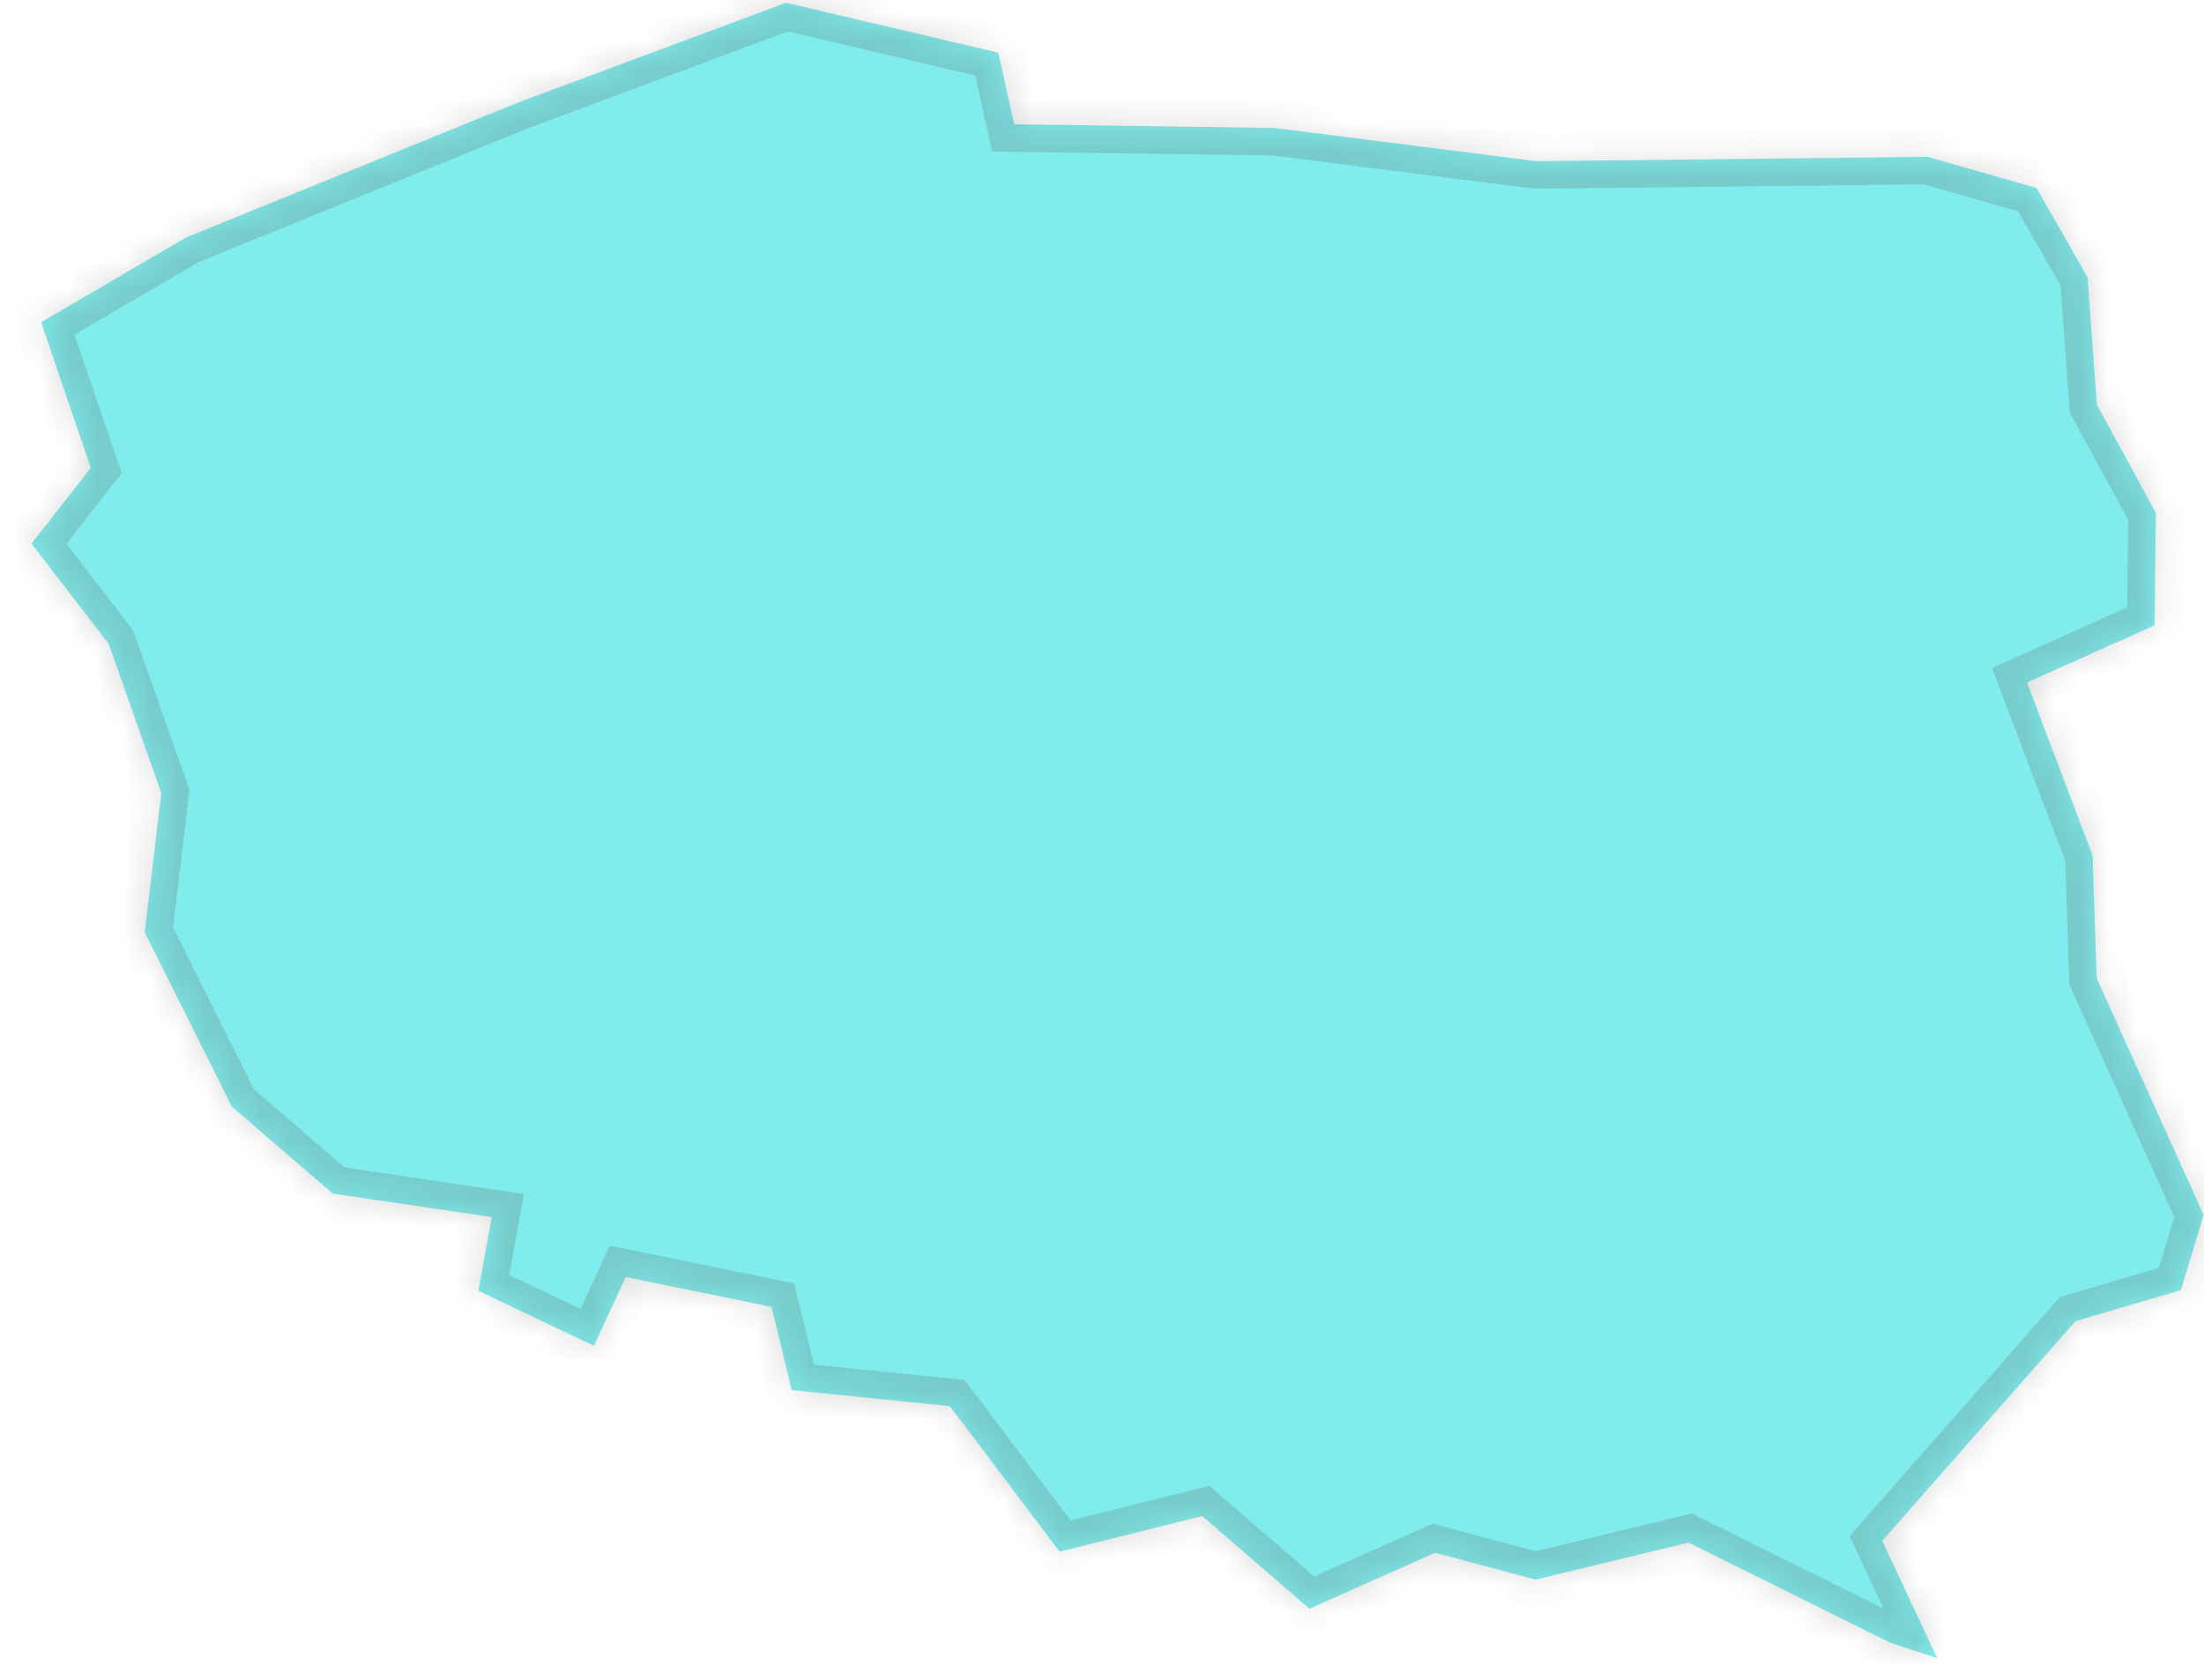 ﻿<?xml version="1.0" encoding="utf-8"?>
<svg version="1.1" xmlns:xlink="http://www.w3.org/1999/xlink" width="80px" height="61px" xmlns="http://www.w3.org/2000/svg">
  <defs>
    <mask fill="white" id="clip547">
      <path d="M 12.078 43.334  C 12.078 43.334  8.416 40.177  8.416 40.177  C 8.416 40.177  5.253 33.848  5.253 33.848  C 5.253 33.848  5.856 28.79  5.856 28.79  C 5.856 28.79  3.945 23.378  3.945 23.378  C 3.945 23.378  1.143 19.735  1.143 19.735  C 1.143 19.735  3.296 16.986  3.296 16.986  C 3.296 16.986  1.49 11.698  1.49 11.698  C 1.49 11.698  6.764 8.616  6.764 8.616  C 6.764 8.616  18.811 3.719  18.811 3.719  C 18.811 3.719  28.532 0.1  28.532 0.1  C 28.532 0.1  36.235 1.912  36.235 1.912  C 36.235 1.912  36.816 4.513  36.816 4.513  C 36.816 4.513  46.26 4.645  46.26 4.645  C 46.26 4.645  55.768 5.852  55.768 5.852  C 55.768 5.852  69.962 5.693  69.962 5.693  C 69.962 5.693  73.921 6.824  73.921 6.824  C 73.921 6.824  75.774 10.07  75.774 10.07  C 75.774 10.07  76.11 14.688  76.11 14.688  C 76.11 14.688  78.252 18.619  78.252 18.619  C 78.252 18.619  78.205 22.702  78.205 22.702  C 78.205 22.702  73.577 24.779  73.577 24.779  C 73.577 24.779  75.958 31.062  75.958 31.062  C 75.958 31.062  76.104 35.51  76.104 35.51  C 76.104 35.51  79.986 44.108  79.986 44.108  C 79.986 44.108  79.16 46.837  79.16 46.837  C 79.16 46.837  75.331 47.966  75.331 47.966  C 75.331 47.966  68.322 55.94  68.322 55.94  C 68.322 55.94  70.312 60.194  70.312 60.194  C 70.312 60.194  68.625 59.646  68.625 59.646  C 68.625 59.646  61.291 56.004  61.291 56.004  C 61.291 56.004  55.735 57.348  55.735 57.348  C 55.735 57.348  52.09 56.373  52.09 56.373  C 52.09 56.373  47.529 58.404  47.529 58.404  C 47.529 58.404  43.636 55.039  43.636 55.039  C 43.636 55.039  38.462 56.331  38.462 56.331  C 38.462 56.331  38.027 55.757  38.027 55.757  C 38.027 55.757  34.476 51.05  34.476 51.05  C 34.476 51.05  28.736 50.467  28.736 50.467  C 28.736 50.467  28.006 47.446  28.006 47.446  C 28.006 47.446  22.709 46.361  22.709 46.361  C 22.709 46.361  21.559 48.861  21.559 48.861  C 21.559 48.861  17.366 46.861  17.366 46.861  C 17.366 46.861  17.848 44.185  17.848 44.185  C 17.848 44.185  12.078 43.334  12.078 43.334  Z " fill-rule="evenodd" />
    </mask>
  </defs>
  <g transform="matrix(1 0 0 1 -1904 -1634 )">
    <path d="M 12.078 43.334  C 12.078 43.334  8.416 40.177  8.416 40.177  C 8.416 40.177  5.253 33.848  5.253 33.848  C 5.253 33.848  5.856 28.79  5.856 28.79  C 5.856 28.79  3.945 23.378  3.945 23.378  C 3.945 23.378  1.143 19.735  1.143 19.735  C 1.143 19.735  3.296 16.986  3.296 16.986  C 3.296 16.986  1.49 11.698  1.49 11.698  C 1.49 11.698  6.764 8.616  6.764 8.616  C 6.764 8.616  18.811 3.719  18.811 3.719  C 18.811 3.719  28.532 0.1  28.532 0.1  C 28.532 0.1  36.235 1.912  36.235 1.912  C 36.235 1.912  36.816 4.513  36.816 4.513  C 36.816 4.513  46.26 4.645  46.26 4.645  C 46.26 4.645  55.768 5.852  55.768 5.852  C 55.768 5.852  69.962 5.693  69.962 5.693  C 69.962 5.693  73.921 6.824  73.921 6.824  C 73.921 6.824  75.774 10.07  75.774 10.07  C 75.774 10.07  76.11 14.688  76.11 14.688  C 76.11 14.688  78.252 18.619  78.252 18.619  C 78.252 18.619  78.205 22.702  78.205 22.702  C 78.205 22.702  73.577 24.779  73.577 24.779  C 73.577 24.779  75.958 31.062  75.958 31.062  C 75.958 31.062  76.104 35.51  76.104 35.51  C 76.104 35.51  79.986 44.108  79.986 44.108  C 79.986 44.108  79.16 46.837  79.16 46.837  C 79.16 46.837  75.331 47.966  75.331 47.966  C 75.331 47.966  68.322 55.94  68.322 55.94  C 68.322 55.94  70.312 60.194  70.312 60.194  C 70.312 60.194  68.625 59.646  68.625 59.646  C 68.625 59.646  61.291 56.004  61.291 56.004  C 61.291 56.004  55.735 57.348  55.735 57.348  C 55.735 57.348  52.09 56.373  52.09 56.373  C 52.09 56.373  47.529 58.404  47.529 58.404  C 47.529 58.404  43.636 55.039  43.636 55.039  C 43.636 55.039  38.462 56.331  38.462 56.331  C 38.462 56.331  38.027 55.757  38.027 55.757  C 38.027 55.757  34.476 51.05  34.476 51.05  C 34.476 51.05  28.736 50.467  28.736 50.467  C 28.736 50.467  28.006 47.446  28.006 47.446  C 28.006 47.446  22.709 46.361  22.709 46.361  C 22.709 46.361  21.559 48.861  21.559 48.861  C 21.559 48.861  17.366 46.861  17.366 46.861  C 17.366 46.861  17.848 44.185  17.848 44.185  C 17.848 44.185  12.078 43.334  12.078 43.334  Z " fill-rule="nonzero" fill="#81ecec" stroke="none" transform="matrix(1 0 0 1 1904 1634 )" />
    <path d="M 12.078 43.334  C 12.078 43.334  8.416 40.177  8.416 40.177  C 8.416 40.177  5.253 33.848  5.253 33.848  C 5.253 33.848  5.856 28.79  5.856 28.79  C 5.856 28.79  3.945 23.378  3.945 23.378  C 3.945 23.378  1.143 19.735  1.143 19.735  C 1.143 19.735  3.296 16.986  3.296 16.986  C 3.296 16.986  1.49 11.698  1.49 11.698  C 1.49 11.698  6.764 8.616  6.764 8.616  C 6.764 8.616  18.811 3.719  18.811 3.719  C 18.811 3.719  28.532 0.1  28.532 0.1  C 28.532 0.1  36.235 1.912  36.235 1.912  C 36.235 1.912  36.816 4.513  36.816 4.513  C 36.816 4.513  46.26 4.645  46.26 4.645  C 46.26 4.645  55.768 5.852  55.768 5.852  C 55.768 5.852  69.962 5.693  69.962 5.693  C 69.962 5.693  73.921 6.824  73.921 6.824  C 73.921 6.824  75.774 10.07  75.774 10.07  C 75.774 10.07  76.11 14.688  76.11 14.688  C 76.11 14.688  78.252 18.619  78.252 18.619  C 78.252 18.619  78.205 22.702  78.205 22.702  C 78.205 22.702  73.577 24.779  73.577 24.779  C 73.577 24.779  75.958 31.062  75.958 31.062  C 75.958 31.062  76.104 35.51  76.104 35.51  C 76.104 35.51  79.986 44.108  79.986 44.108  C 79.986 44.108  79.16 46.837  79.16 46.837  C 79.16 46.837  75.331 47.966  75.331 47.966  C 75.331 47.966  68.322 55.94  68.322 55.94  C 68.322 55.94  70.312 60.194  70.312 60.194  C 70.312 60.194  68.625 59.646  68.625 59.646  C 68.625 59.646  61.291 56.004  61.291 56.004  C 61.291 56.004  55.735 57.348  55.735 57.348  C 55.735 57.348  52.09 56.373  52.09 56.373  C 52.09 56.373  47.529 58.404  47.529 58.404  C 47.529 58.404  43.636 55.039  43.636 55.039  C 43.636 55.039  38.462 56.331  38.462 56.331  C 38.462 56.331  38.027 55.757  38.027 55.757  C 38.027 55.757  34.476 51.05  34.476 51.05  C 34.476 51.05  28.736 50.467  28.736 50.467  C 28.736 50.467  28.006 47.446  28.006 47.446  C 28.006 47.446  22.709 46.361  22.709 46.361  C 22.709 46.361  21.559 48.861  21.559 48.861  C 21.559 48.861  17.366 46.861  17.366 46.861  C 17.366 46.861  17.848 44.185  17.848 44.185  C 17.848 44.185  12.078 43.334  12.078 43.334  Z " stroke-width="2" stroke="#505050" fill="none" stroke-opacity="0.212" transform="matrix(1 0 0 1 1904 1634 )" mask="url(#clip547)" />
  </g>
</svg>